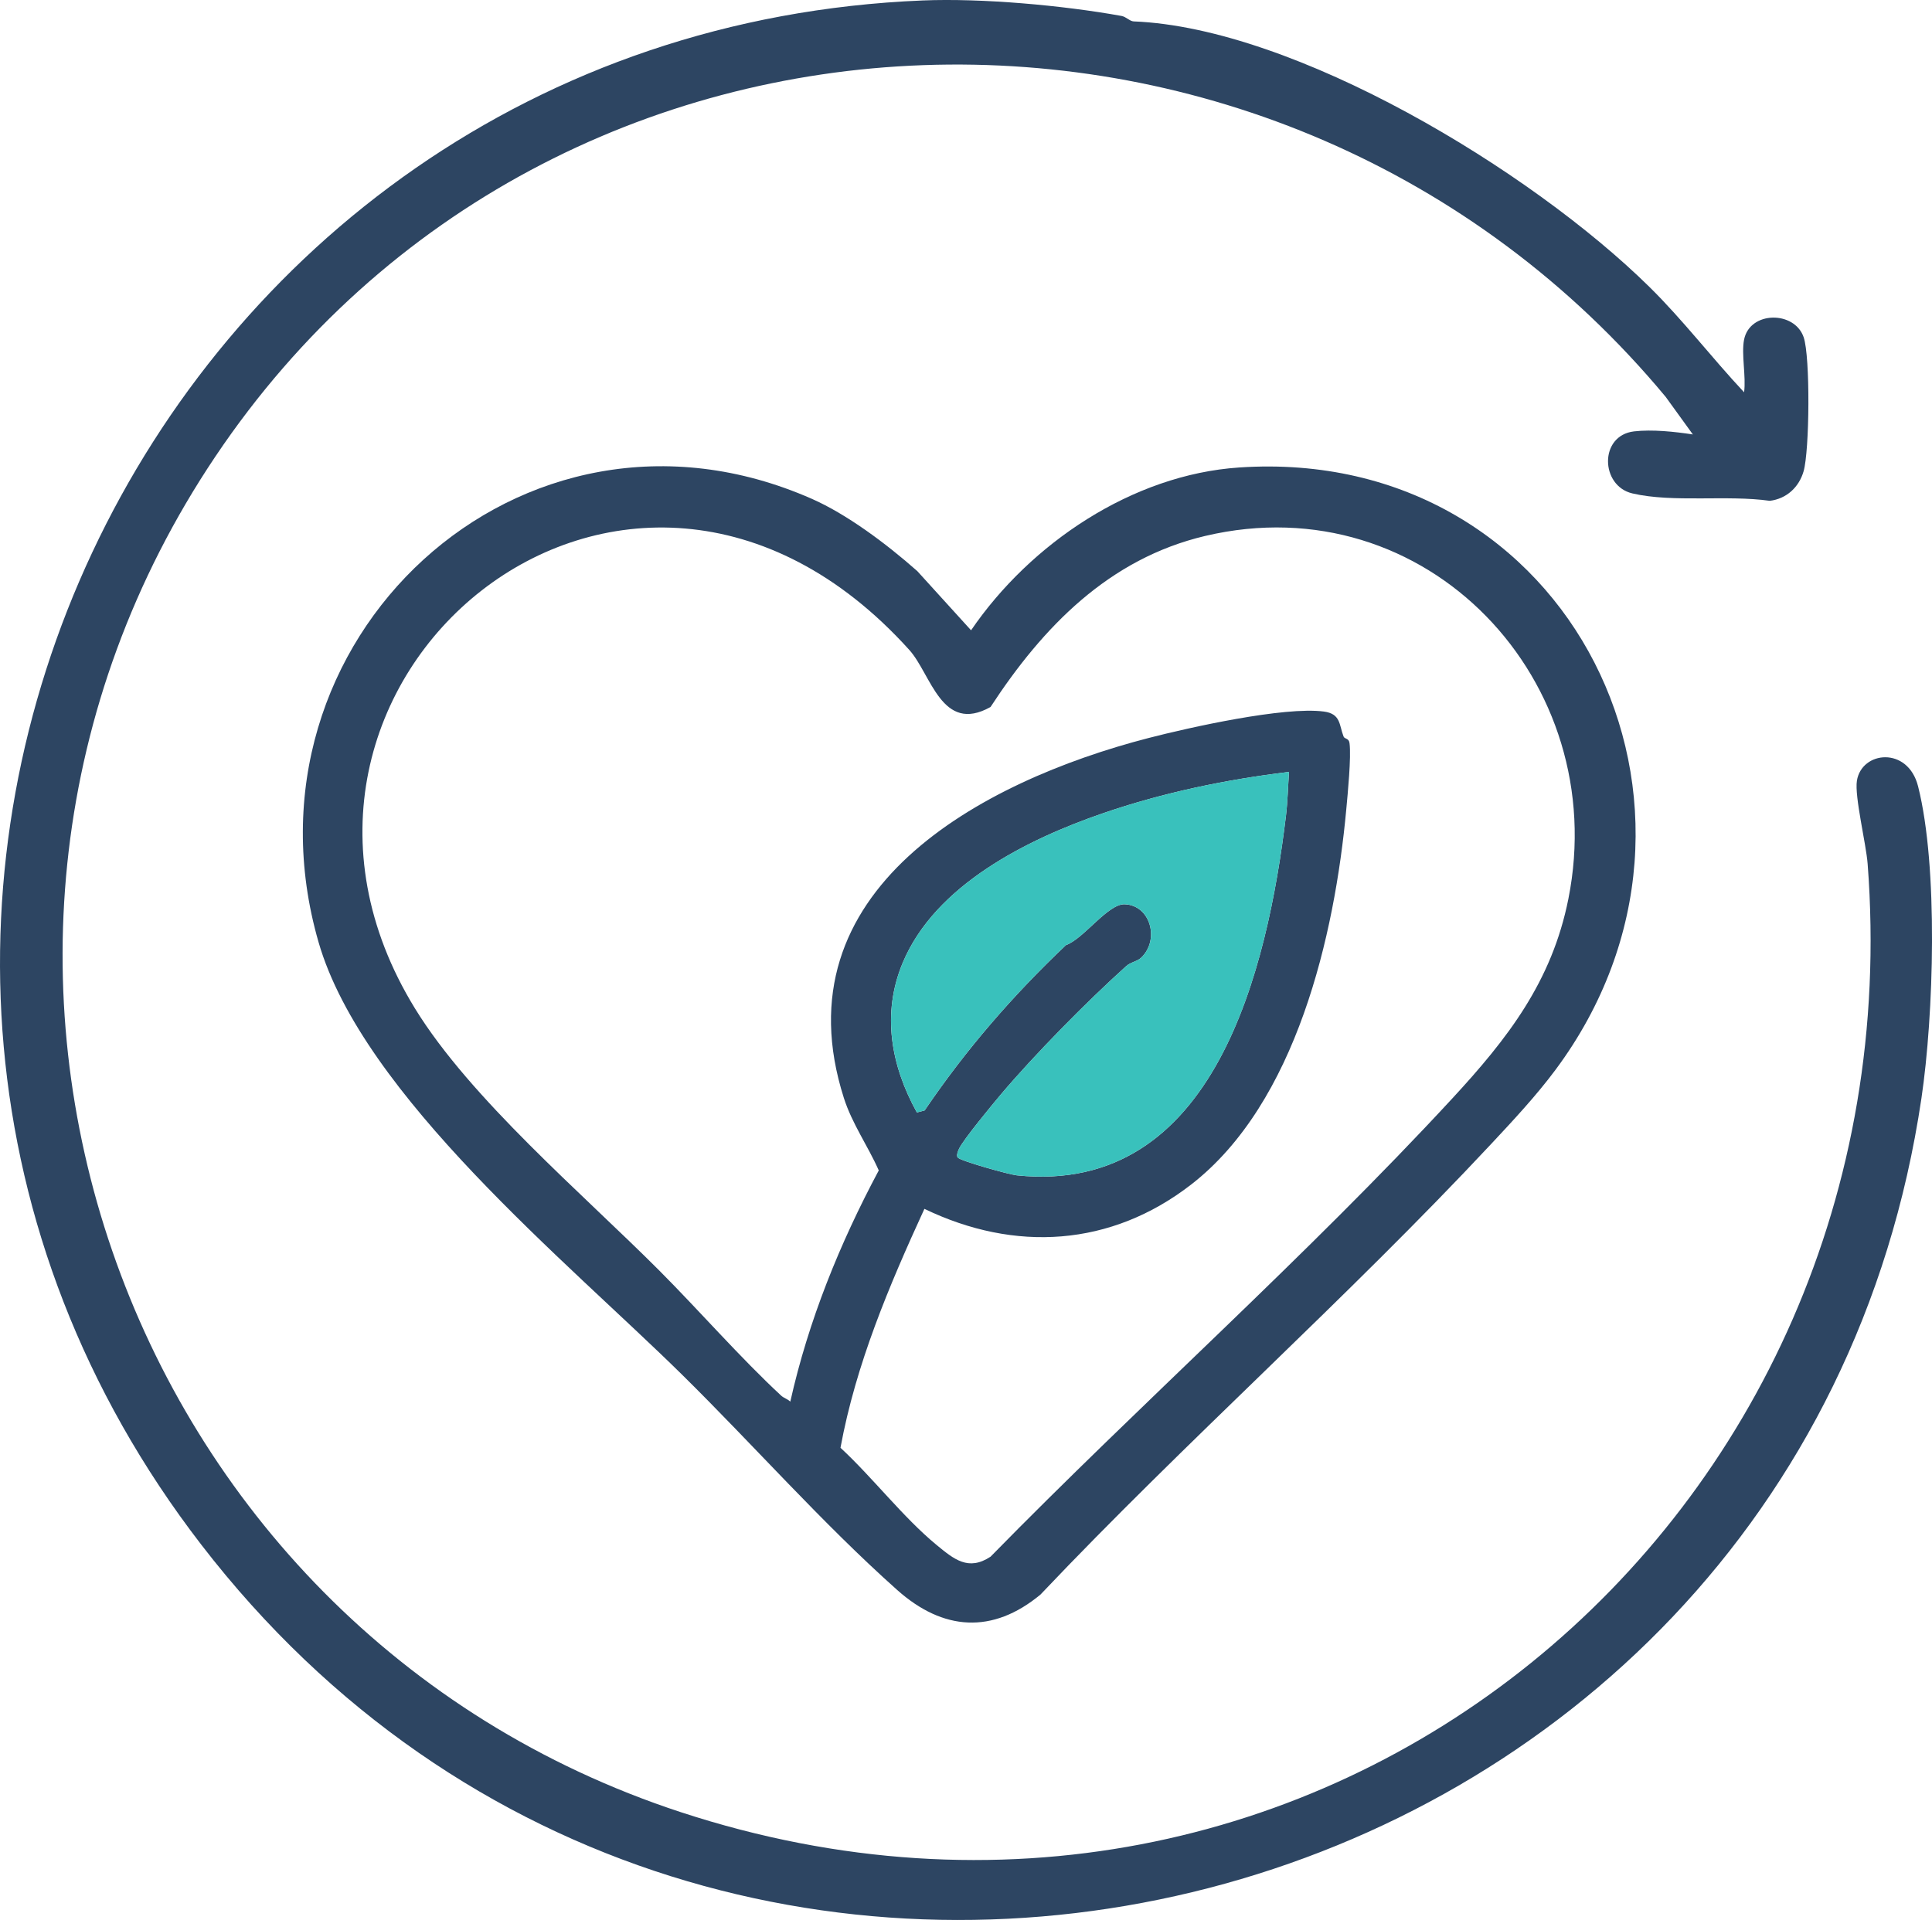 <?xml version="1.0" encoding="UTF-8"?>
<svg id="Warstwa_2" data-name="Warstwa 2" xmlns="http://www.w3.org/2000/svg" width="114.07" height="113.386" viewBox="0 0 114.07 113.386">
  <defs>
    <style>
      .cls-1 {
        fill: #39c1bc;
      }

      .cls-2 {
        fill: #2d4562;
      }
    </style>
  </defs>
  <g id="Warstwa_1-2" data-name="Warstwa 1">
    <g>
      <path class="cls-2" d="M102.976,20.052c.335-1.688,2.973-1.719,3.517-.136.396,1.154.349,6.703-.005,7.918-.274.942-1.004,1.62-1.995,1.742-2.502-.359-5.721.122-8.112-.437-1.896-.443-1.975-3.422.097-3.664,1.071-.125,2.41.018,3.473.181l-1.605-2.219C75.69-3.826,32.642-2.711,12.722,26.951c-19.628,29.229-5.799,69.16,27.485,80.07,37.427,12.268,73.046-17.104,70.063-56.006-.091-1.19-.78-3.984-.634-4.906.279-1.764,3.012-2.049,3.612.327,1.203,4.767.925,13.527.198,18.426-7.36,49.59-71.032,65.996-101.564,26.357C-16.27,54.672,8.679,1.896,54.481.027c3.488-.142,8.262.287,11.733.914.281.051.49.314.72.323,9.532.38,23.428,8.769,30.441,15.67,1.987,1.955,3.697,4.201,5.6,6.232.125-.923-.171-2.253,0-3.114Z"/>
      <path class="cls-2" d="M47.934,29.459c2.038.898,4.351,2.608,6.226,4.268l3.174,3.495c3.498-5.123,9.513-9.191,15.831-9.615,19.595-1.314,30.124,20.197,18.672,35.576-1.138,1.529-2.502,2.991-3.803,4.383-8.507,9.104-18.015,17.542-26.602,26.601-2.832,2.348-5.752,2.142-8.458-.269-4.414-3.932-8.48-8.555-12.716-12.729-6.747-6.649-18.837-16.484-21.449-25.526-5.141-17.794,11.967-33.745,29.124-26.184ZM54.58,71.387c-2.079,4.527-4.049,9.178-4.956,14.111,1.891,1.747,3.703,4.115,5.663,5.731,1.042.859,1.886,1.565,3.197.701,8.867-9.057,18.649-17.738,27.237-27.033,3.29-3.56,5.9-6.913,6.878-11.805,2.57-12.855-8.361-24.531-21.442-21.442-5.685,1.342-9.586,5.373-12.674,10.102-2.886,1.615-3.502-1.936-4.796-3.371-16.644-18.455-40.953,2.028-29.184,21.177,3.275,5.329,9.892,10.932,14.421,15.472,2.331,2.336,4.807,5.176,7.2,7.391.159.147.383.198.537.353,1.07-4.781,2.921-9.346,5.223-13.654-.64-1.448-1.572-2.751-2.06-4.277-3.922-12.284,8.107-18.7,17.966-21.254,2.441-.632,8.036-1.878,10.373-1.569,1.007.133.897.786,1.163,1.472.064.165.313.084.353.394.107.822-.107,2.99-.193,3.924-.682,7.403-2.941,17.33-9.167,22.15-4.728,3.661-10.397,4.004-15.74,1.428ZM76.107,45.586c-3.723.449-7.443,1.222-10.99,2.443-4.47,1.538-9.897,4.233-11.817,8.824-1.256,3.003-.699,6.075.834,8.844l.458-.119c2.435-3.591,5.192-6.774,8.344-9.765,1.039-.363,2.481-2.449,3.469-2.411,1.522.057,2.069,2.077.992,3.136-.254.25-.634.273-.906.518-2.351,2.117-5.407,5.225-7.383,7.559-.491.58-2.236,2.692-2.481,3.219-.068.147-.17.396-.085.52.136.199,3.028,1.007,3.484,1.055,11.726,1.225,14.817-12.26,15.901-21.244.098-.812.122-1.753.179-2.578Z"/>
      <path class="cls-1" d="M76.107,45.586c-.057.825-.081,1.766-.179,2.578-1.084,8.983-4.175,22.469-15.901,21.244-.456-.048-3.348-.856-3.484-1.055-.085-.124.016-.373.085-.52.245-.527,1.989-2.638,2.481-3.219,1.976-2.334,5.032-5.442,7.383-7.559.272-.245.652-.268.906-.518,1.077-1.059.53-3.078-.992-3.136-.989-.037-2.431,2.048-3.469,2.411-3.153,2.992-5.909,6.174-8.344,9.765l-.458.119c-1.532-2.769-2.089-5.841-.834-8.844,1.92-4.591,7.346-7.286,11.817-8.824,3.547-1.221,7.267-1.994,10.99-2.443Z"/>
    </g>
  </g>
</svg>